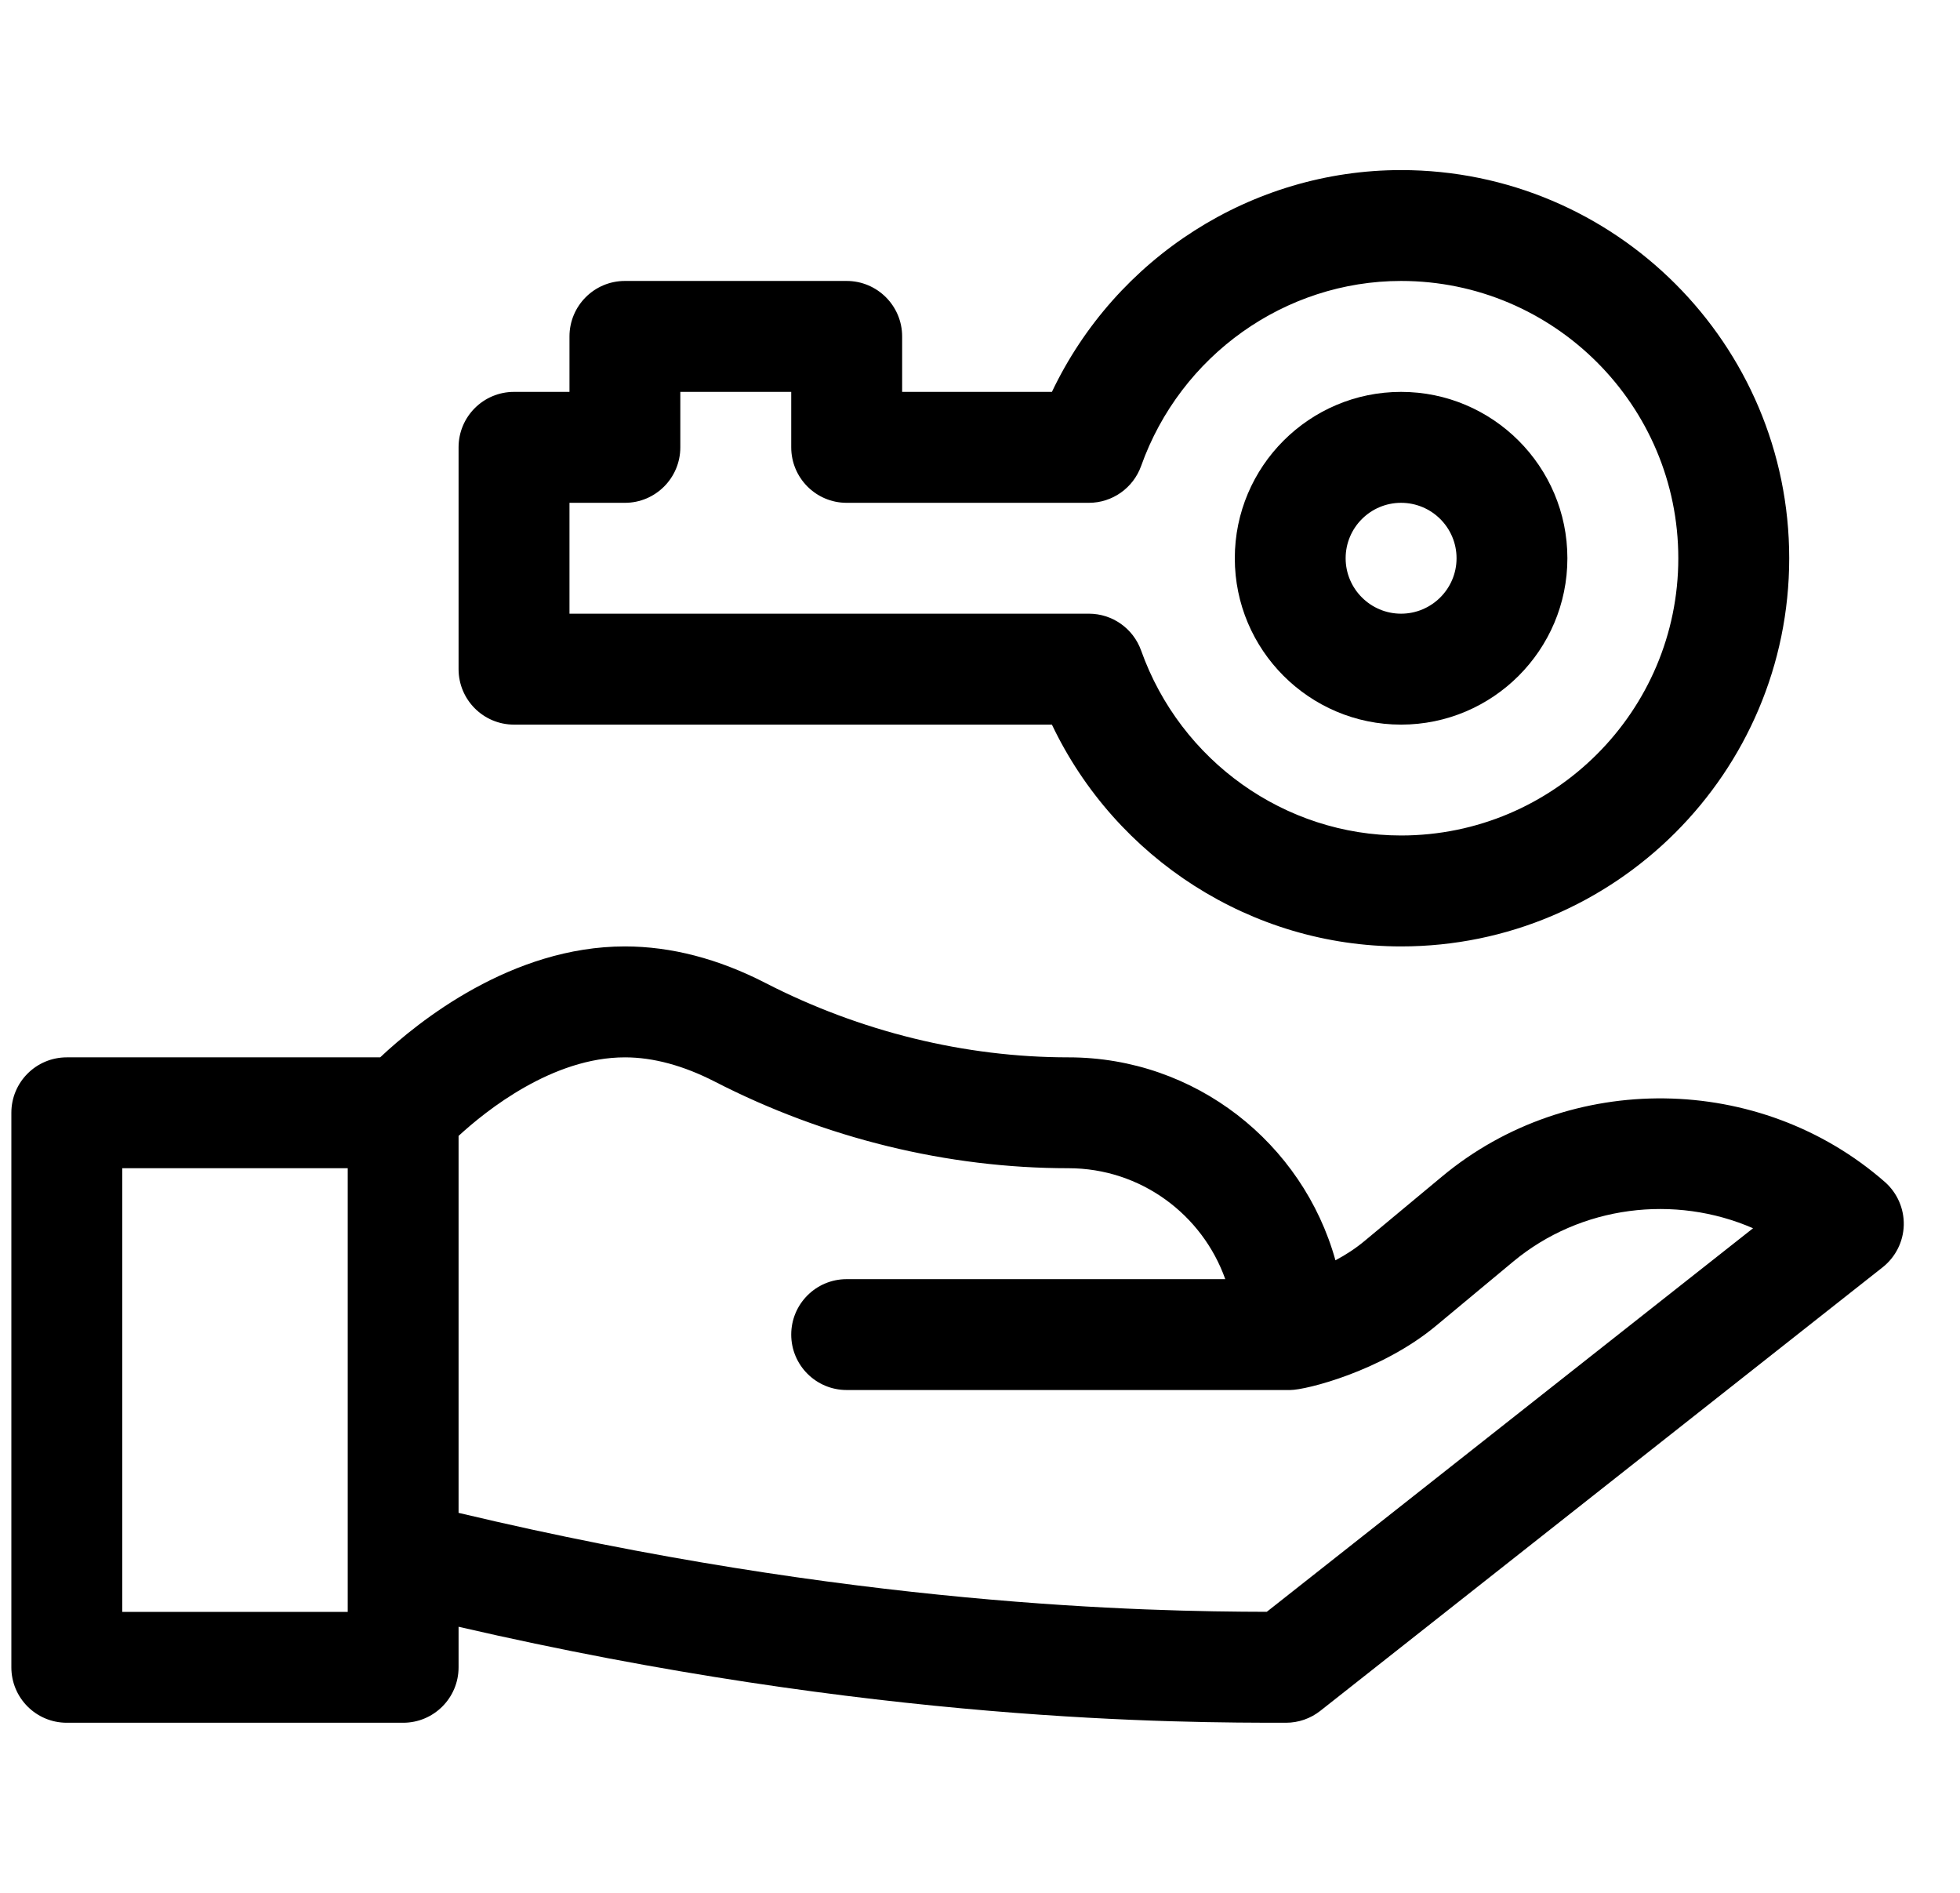 <svg width="29" height="28" viewBox="0 0 29 28" fill="none" xmlns="http://www.w3.org/2000/svg">
<g clip-path="url(#clip0_9597_4313)">
<path d="M0.988 15.641C0.535 15.641 0.168 16.008 0.168 16.461V24.664C0.168 25.117 0.535 25.484 0.988 25.484H5.965C6.418 25.484 6.785 25.117 6.785 24.664V24.064C12.931 25.484 17.479 25.484 19.027 25.484C19.212 25.484 19.39 25.422 19.535 25.308L27.856 18.746C28.047 18.595 28.162 18.366 28.168 18.123C28.174 17.879 28.071 17.645 27.888 17.484C26.04 15.867 23.224 15.832 21.336 17.404L20.196 18.352C20.061 18.465 19.914 18.562 19.759 18.643C19.277 16.913 17.689 15.641 15.809 15.641C14.276 15.641 12.726 15.26 11.326 14.541C10.628 14.182 9.928 14 9.246 14C7.571 14 6.189 15.11 5.625 15.641H0.988ZM5.145 23.844H1.809V17.281H5.145V23.844ZM6.785 16.803C7.199 16.422 8.178 15.641 9.246 15.641C9.665 15.641 10.112 15.762 10.576 16C12.207 16.838 14.016 17.281 15.809 17.281C16.878 17.281 17.79 17.967 18.129 18.922C17.641 18.922 13.232 18.922 12.527 18.922C12.074 18.922 11.707 19.289 11.707 19.742C11.707 20.195 12.074 20.562 12.527 20.562H19.09C19.328 20.562 20.446 20.279 21.246 19.613L22.386 18.665C23.39 17.829 24.782 17.666 25.938 18.169L18.743 23.843C16.982 23.839 12.593 23.762 6.785 22.379V16.803Z" fill="currentColor"/>
<path d="M20.73 10.719C22.087 10.719 23.191 9.615 23.191 8.258C23.191 6.901 22.087 5.797 20.73 5.797C19.373 5.797 18.27 6.901 18.27 8.258C18.27 9.615 19.373 10.719 20.73 10.719ZM20.73 7.438C21.183 7.438 21.551 7.805 21.551 8.258C21.551 8.71 21.183 9.078 20.73 9.078C20.278 9.078 19.91 8.71 19.91 8.258C19.91 7.805 20.278 7.438 20.73 7.438Z" fill="currentColor"/>
<path d="M12.527 4.156H9.246C8.793 4.156 8.426 4.524 8.426 4.977V5.797H7.605C7.152 5.797 6.785 6.164 6.785 6.617V9.898C6.785 10.351 7.152 10.719 7.605 10.719H15.564C16.509 12.703 18.518 14 20.73 14C23.897 14 26.473 11.424 26.473 8.258C26.473 5.092 23.897 2.516 20.73 2.516C18.518 2.516 16.509 3.812 15.564 5.797H13.348V4.977C13.348 4.524 12.98 4.156 12.527 4.156ZM16.111 7.438C16.458 7.438 16.767 7.219 16.884 6.893C17.467 5.256 19.013 4.156 20.73 4.156C22.992 4.156 24.832 5.996 24.832 8.258C24.832 10.519 22.992 12.359 20.73 12.359C19.013 12.359 17.467 11.26 16.884 9.623C16.767 9.296 16.458 9.078 16.111 9.078H8.426V7.438H9.246C9.699 7.438 10.066 7.07 10.066 6.617V5.797H11.707V6.617C11.707 7.07 12.074 7.438 12.527 7.438H16.111Z" fill="currentColor"/>
</g>
<defs>
<clipPath id="clip0_9597_4313">
<rect width="28" height="28" fill="white" transform="translate(0.168)"/>
</clipPath>
</defs>
</svg>
